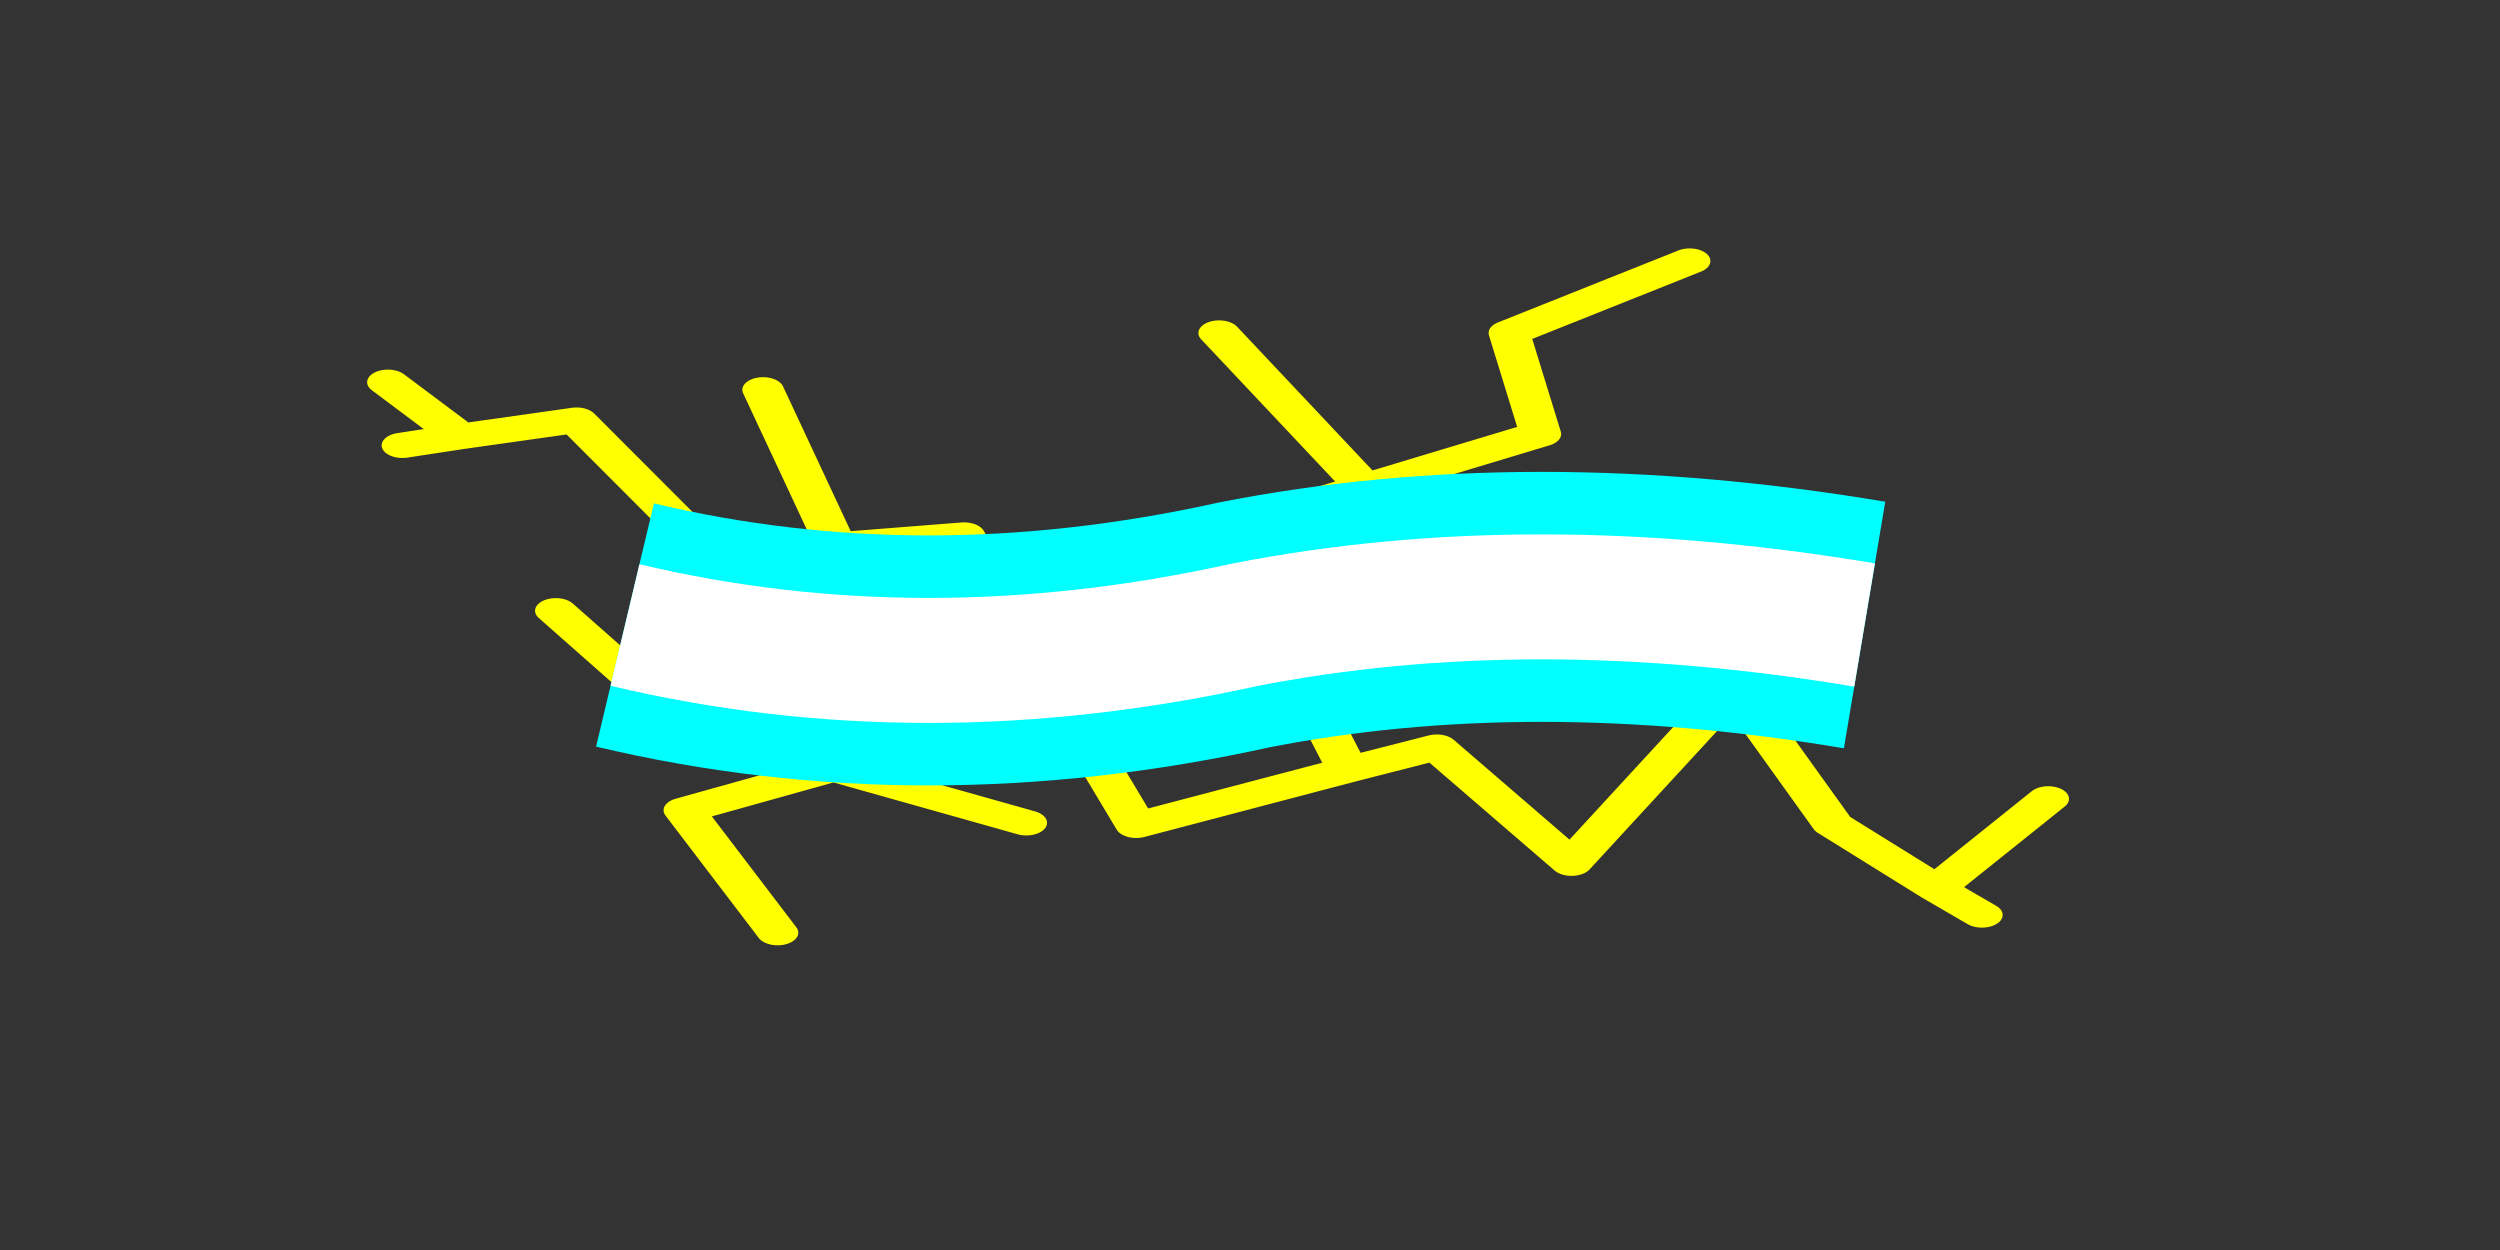 
<svg xmlns="http://www.w3.org/2000/svg" version="1.1" xmlns:xlink="http://www.w3.org/1999/xlink" preserveAspectRatio="none" x="0px" y="0px" width="60px" height="30px" viewBox="-15 0 60 30">
<rect x="-15" y="0" width="60" height="30" fill="#333333" stroke="none"/>
<defs>
<path id="Symbol_144_5_Layer1_0_1_STROKES" stroke="#FFFF00" stroke-width="1" stroke-linejoin="round" stroke-linecap="round" fill="none" d="
M -2.3 -12.5
L 7.95 -6.75 3.35 -3.5 4.25 -1.35 6.45 3.75 1.65 5.5 4.2 11.05 6.35 6.4
M 5.4 -18.25
L 8.95 -15.55 10 -16.65
M 1.25 -10.8
L 6.4 -13.05 8.95 -15.55
M 4.2 11.05
L 5.85 14.65 10.7 12.4
M -13.05 1.75
L -6.95 -1.75 -9.05 -6 -13.05 -5.25 -15.9 -9.6
M 1.65 5.5
L -5.05 7.9 -4.65 11 -2.45 12.9 0.85 15.75 -2.05 17.75
M 4.25 -1.35
L -1.15 0.35 -5.3 1.65 -6.95 -1.75
M -2.45 12.9
L -9.6 17.25 -8.95 20.05 -8.6 21.45
M -4.65 11
L -10.8 12.75
M -8.95 20.05
L -11.1 21.8
M -1.15 0.35
L -4.9 -5.85"/>

<path id="Symbol_148_17_Layer0_0_1_STROKES" stroke="#00FFFF" stroke-width="6" stroke-linejoin="round" stroke-linecap="butt" fill="none" d="
M -1.8 -12.5
Q -3.15 -4.45 -1.8 2.4 -0.1 10.1 -1.8 17.25"/>

<path id="Symbol_152_17_Layer0_0_1_STROKES" stroke="#FFFFFF" stroke-width="3" stroke-linejoin="round" stroke-linecap="butt" fill="none" d="
M -1.8 -12.5
Q -3.15 -4.45 -1.8 2.4 -0.1 10.1 -1.8 17.25"/>
</defs>

<g transform="matrix( 0, 0.606, -0.995, 0, 16,15.9) ">
<g transform="matrix( 1, 0, 0, 1, 0,0) ">
<use xlink:href="#Symbol_144_5_Layer1_0_1_STROKES"/>
</g>
</g>

<g transform="matrix( 0, 1, -1, 0, 17.25,16.8) ">
<g transform="matrix( 1, 0, 0, 1, 0,0) ">
<use xlink:href="#Symbol_148_17_Layer0_0_1_STROKES"/>
</g>
</g>

<g transform="matrix( 0, 1, -1, 0, 17.25,16.8) ">
<g transform="matrix( 1, 0, 0, 1, 0,0) ">
<use xlink:href="#Symbol_152_17_Layer0_0_1_STROKES"/>
</g>
</g>
</svg>
